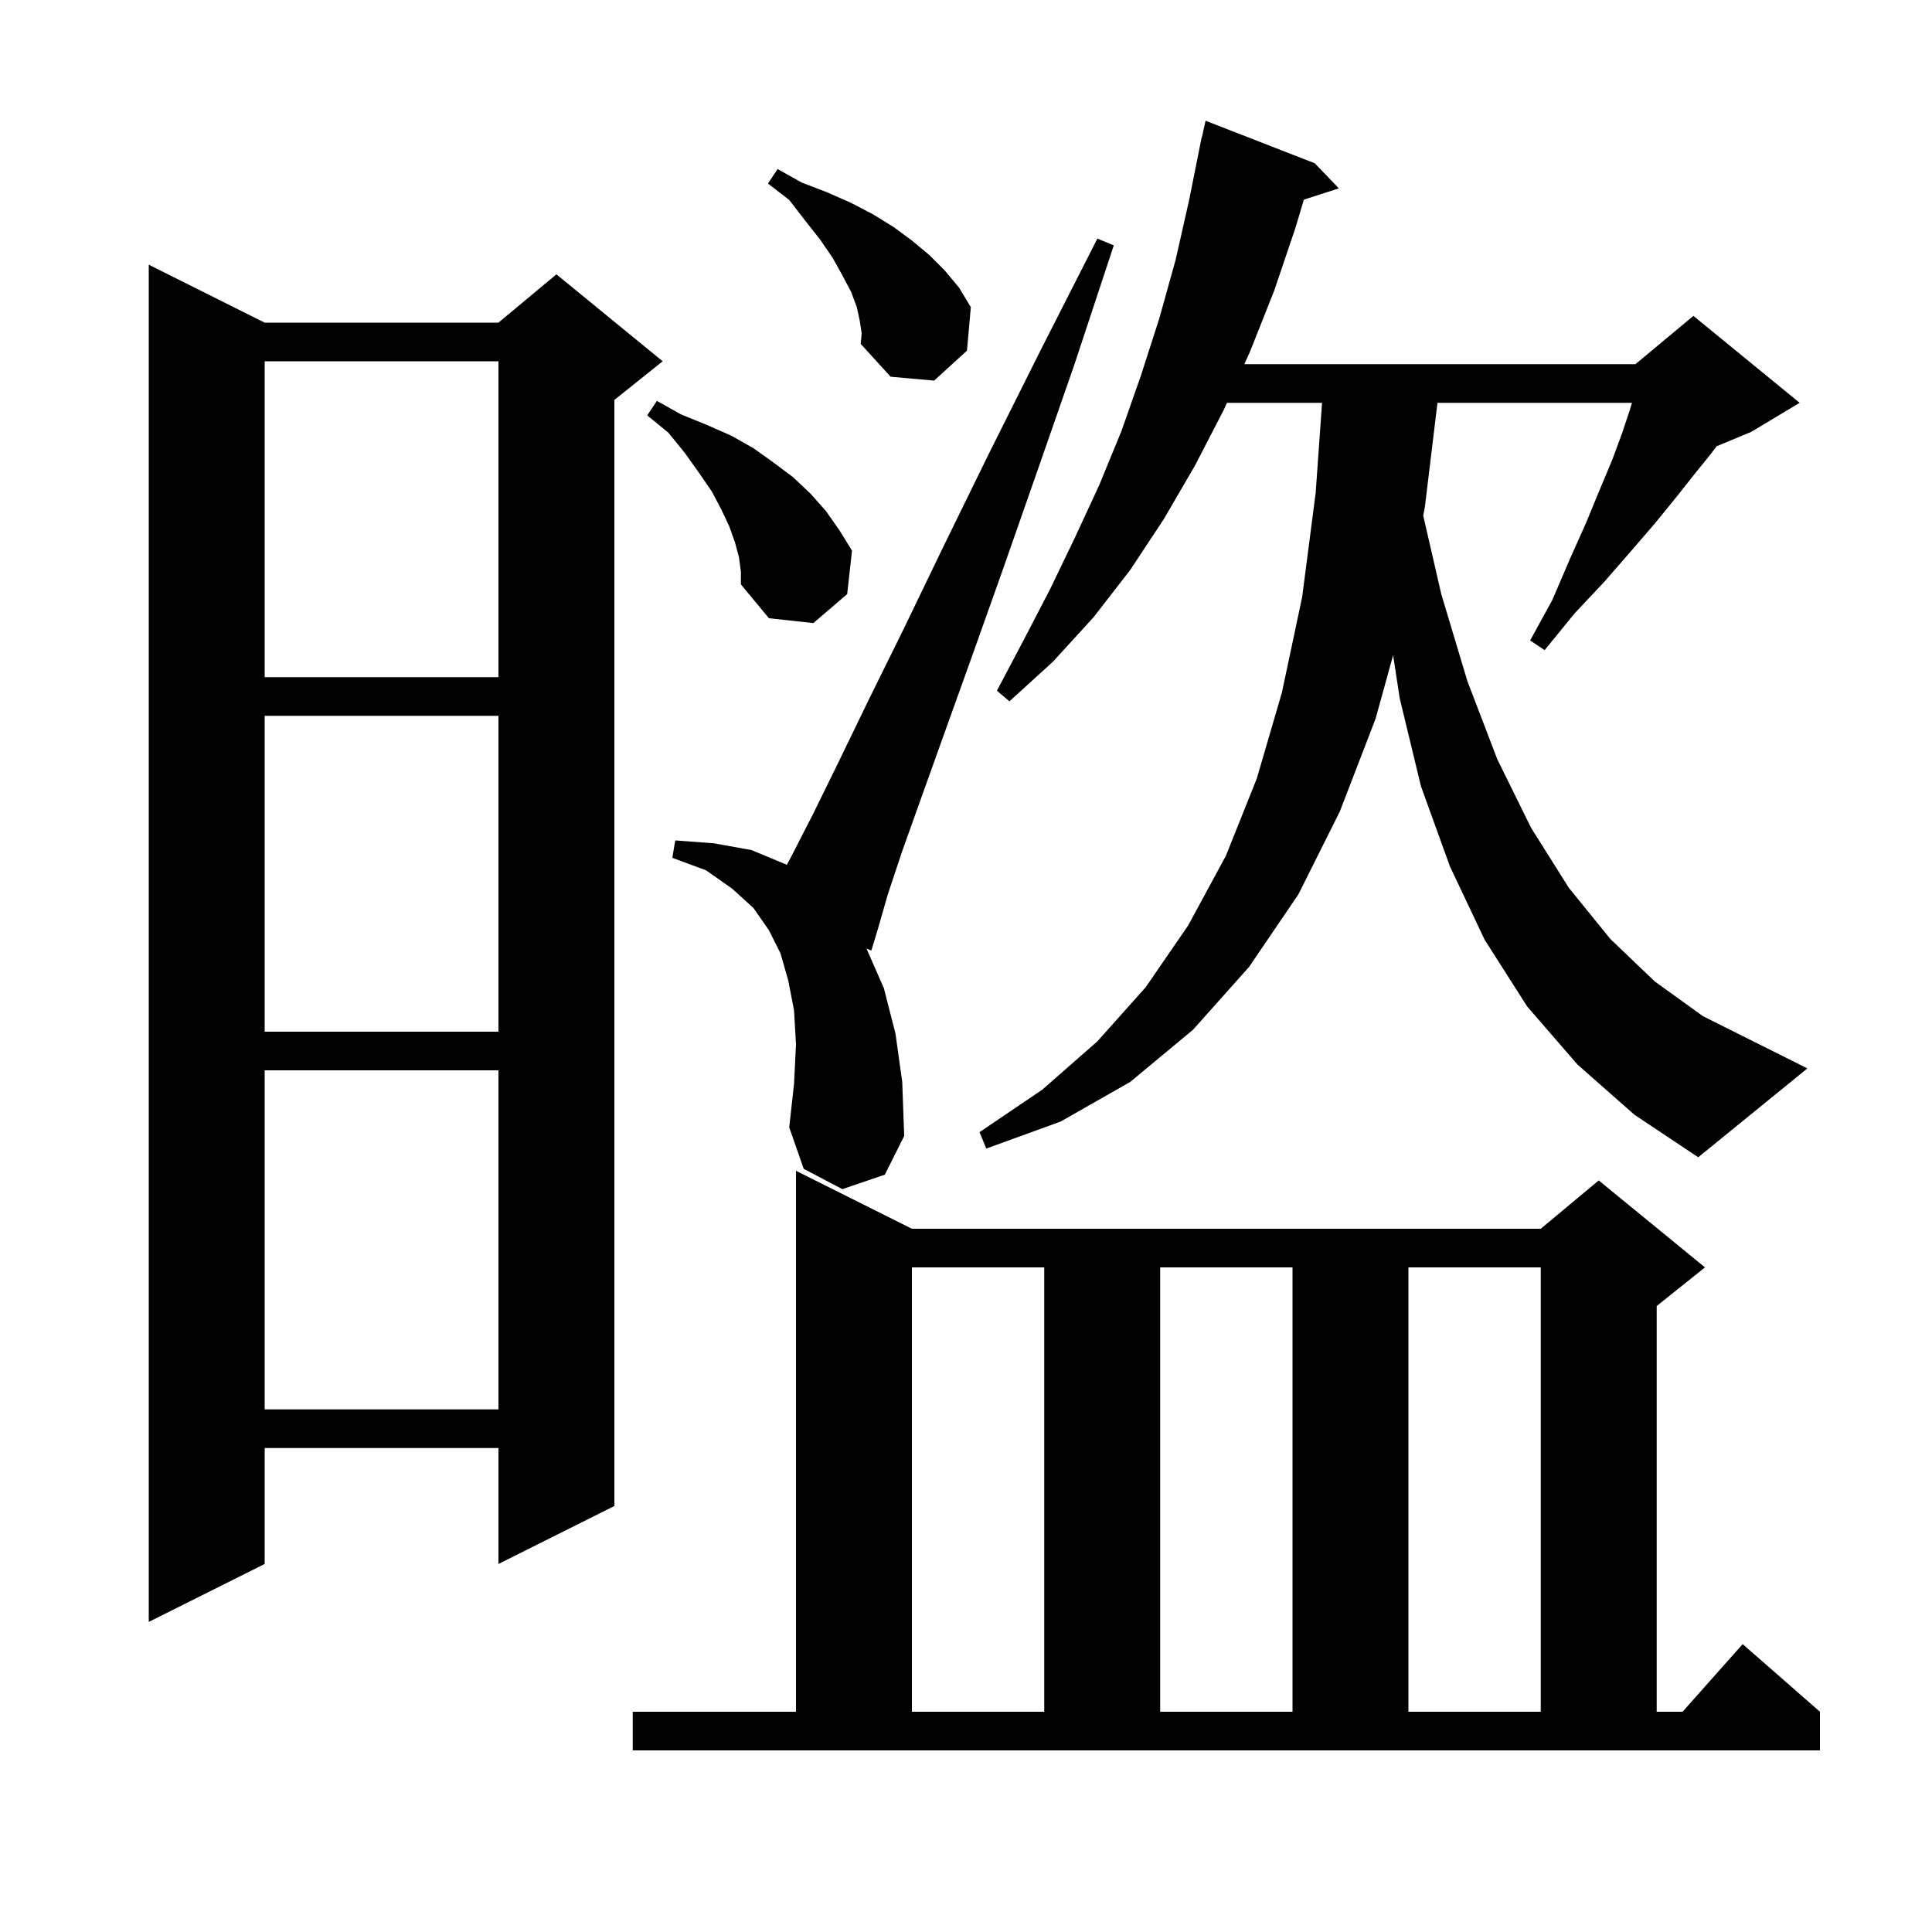 <svg xmlns="http://www.w3.org/2000/svg" xmlns:xlink="http://www.w3.org/1999/xlink" version="1.1" baseProfile="full" viewBox="0 0 200 200" width="200" height="200">
<g fill="black">
<path d="M 65.5 177.2 L 82.4 177.2 L 82.4 121.2 L 94.4 127.2 L 159.5 127.2 L 165.5 122.2 L 176.5 131.2 L 171.5 135.2 L 171.5 177.2 L 174.178 177.2 L 180.4 170.2 L 188.4 177.2 L 188.4 181.2 L 65.5 181.2 Z M 94.4 131.2 L 94.4 177.2 L 108.1 177.2 L 108.1 131.2 Z M 120.1 131.2 L 120.1 177.2 L 133.8 177.2 L 133.8 131.2 Z M 145.8 131.2 L 145.8 177.2 L 159.5 177.2 L 159.5 131.2 Z M 27.4 33.4 L 51.6 33.4 L 57.6 28.4 L 68.6 37.4 L 63.6 41.4 L 63.6 155.9 L 51.6 161.9 L 51.6 149.9 L 27.4 149.9 L 27.4 161.9 L 15.4 167.9 L 15.4 27.4 Z M 27.4 110.8 L 27.4 145.9 L 51.6 145.9 L 51.6 110.8 Z M 175.8 119.8 L 169.2 115.4 L 163.3 110.2 L 158.1 104.2 L 153.7 97.3 L 150.1 89.7 L 147.1 81.4 L 144.9 72.3 L 144.215 67.827 L 142.4 74.4 L 138.7 84.0 L 134.4 92.6 L 129.3 100.1 L 123.5 106.6 L 117.0 112.0 L 109.8 116.1 L 102.1 118.9 L 101.4 117.2 L 107.9 112.8 L 113.6 107.8 L 118.6 102.2 L 123.0 95.8 L 126.9 88.6 L 130.1 80.6 L 132.7 71.7 L 134.8 61.8 L 136.2 51.0 L 136.858 41.7 L 127.015 41.7 L 126.7 42.4 L 123.7 48.2 L 120.5 53.7 L 117.0 59.0 L 113.2 63.9 L 109.0 68.5 L 104.5 72.6 L 103.2 71.5 L 106.0 66.2 L 108.7 61.0 L 111.3 55.6 L 113.8 50.2 L 116.1 44.6 L 118.1 38.9 L 120.0 33.0 L 121.7 26.9 L 123.1 20.7 L 124.4 14.2 L 124.421 14.205 L 124.8 12.5 L 136.1 16.9 L 138.6 19.5 L 134.976 20.665 L 134.1 23.6 L 131.9 30.1 L 129.4 36.4 L 128.815 37.7 L 169.3 37.7 L 175.3 32.7 L 186.3 41.7 L 181.3 44.7 L 177.7 46.2 L 177.1 47.0 L 175.4 49.1 L 173.5 51.5 L 171.3 54.2 L 168.8 57.1 L 166.1 60.2 L 163.0 63.5 L 159.9 67.3 L 158.4 66.3 L 160.7 62.1 L 162.5 57.9 L 164.2 54.1 L 165.6 50.7 L 166.9 47.6 L 167.9 44.9 L 168.7 42.5 L 168.94 41.7 L 148.806 41.7 L 147.5 52.5 L 147.331 53.375 L 149.2 61.5 L 151.9 70.5 L 155.0 78.6 L 158.5 85.7 L 162.4 91.9 L 166.7 97.2 L 171.3 101.6 L 176.3 105.2 L 187.1 110.6 Z M 87.2 123.1 L 83.2 121.0 L 81.7 116.7 L 82.2 112.2 L 82.4 108.1 L 82.2 104.6 L 81.6 101.5 L 80.8 98.7 L 79.6 96.3 L 78.0 94.0 L 75.8 92.0 L 73.1 90.1 L 69.6 88.8 L 69.9 87.0 L 73.9 87.3 L 77.8 88.0 L 81.4 89.5 L 81.45 89.535 L 82.0 88.5 L 84.2 84.2 L 86.8 78.9 L 89.9 72.5 L 93.6 65.0 L 97.7 56.5 L 102.4 46.9 L 107.7 36.3 L 113.6 24.7 L 115.3 25.4 L 111.2 37.8 L 107.3 49.0 L 103.8 59.0 L 100.6 68.0 L 97.8 75.8 L 95.4 82.5 L 93.4 88.1 L 91.9 92.6 L 90.9 96.1 L 90.2 98.4 L 89.693 98.19 L 89.7 98.2 L 91.5 102.3 L 92.7 107.0 L 93.4 112.0 L 93.6 117.6 L 91.6 121.6 Z M 27.4 74.1 L 27.4 106.8 L 51.6 106.8 L 51.6 74.1 Z M 27.4 37.4 L 27.4 70.1 L 51.6 70.1 L 51.6 37.4 Z M 76.5 57.7 L 76.1 56.2 L 75.5 54.5 L 74.7 52.8 L 73.7 50.9 L 72.4 49.0 L 70.9 46.9 L 69.2 44.8 L 67.0 43.0 L 68.0 41.5 L 70.5 42.9 L 73.2 44.0 L 75.7 45.1 L 78.0 46.4 L 80.1 47.9 L 82.1 49.4 L 83.9 51.1 L 85.5 52.9 L 86.9 54.9 L 88.2 57.0 L 87.7 61.5 L 84.2 64.5 L 79.6 64.0 L 76.7 60.5 L 76.7 59.2 Z M 89.0 33.2 L 88.7 31.8 L 88.1 30.2 L 87.2 28.5 L 86.2 26.7 L 84.9 24.8 L 83.4 22.9 L 81.7 20.7 L 79.5 19.0 L 80.5 17.5 L 83.0 18.9 L 85.6 19.9 L 88.1 21.0 L 90.4 22.2 L 92.5 23.5 L 94.4 24.9 L 96.2 26.4 L 97.8 28.0 L 99.3 29.8 L 100.5 31.8 L 100.1 36.3 L 96.7 39.4 L 92.2 39.0 L 89.1 35.6 L 89.2 34.5 Z " />
</g>
</svg>
